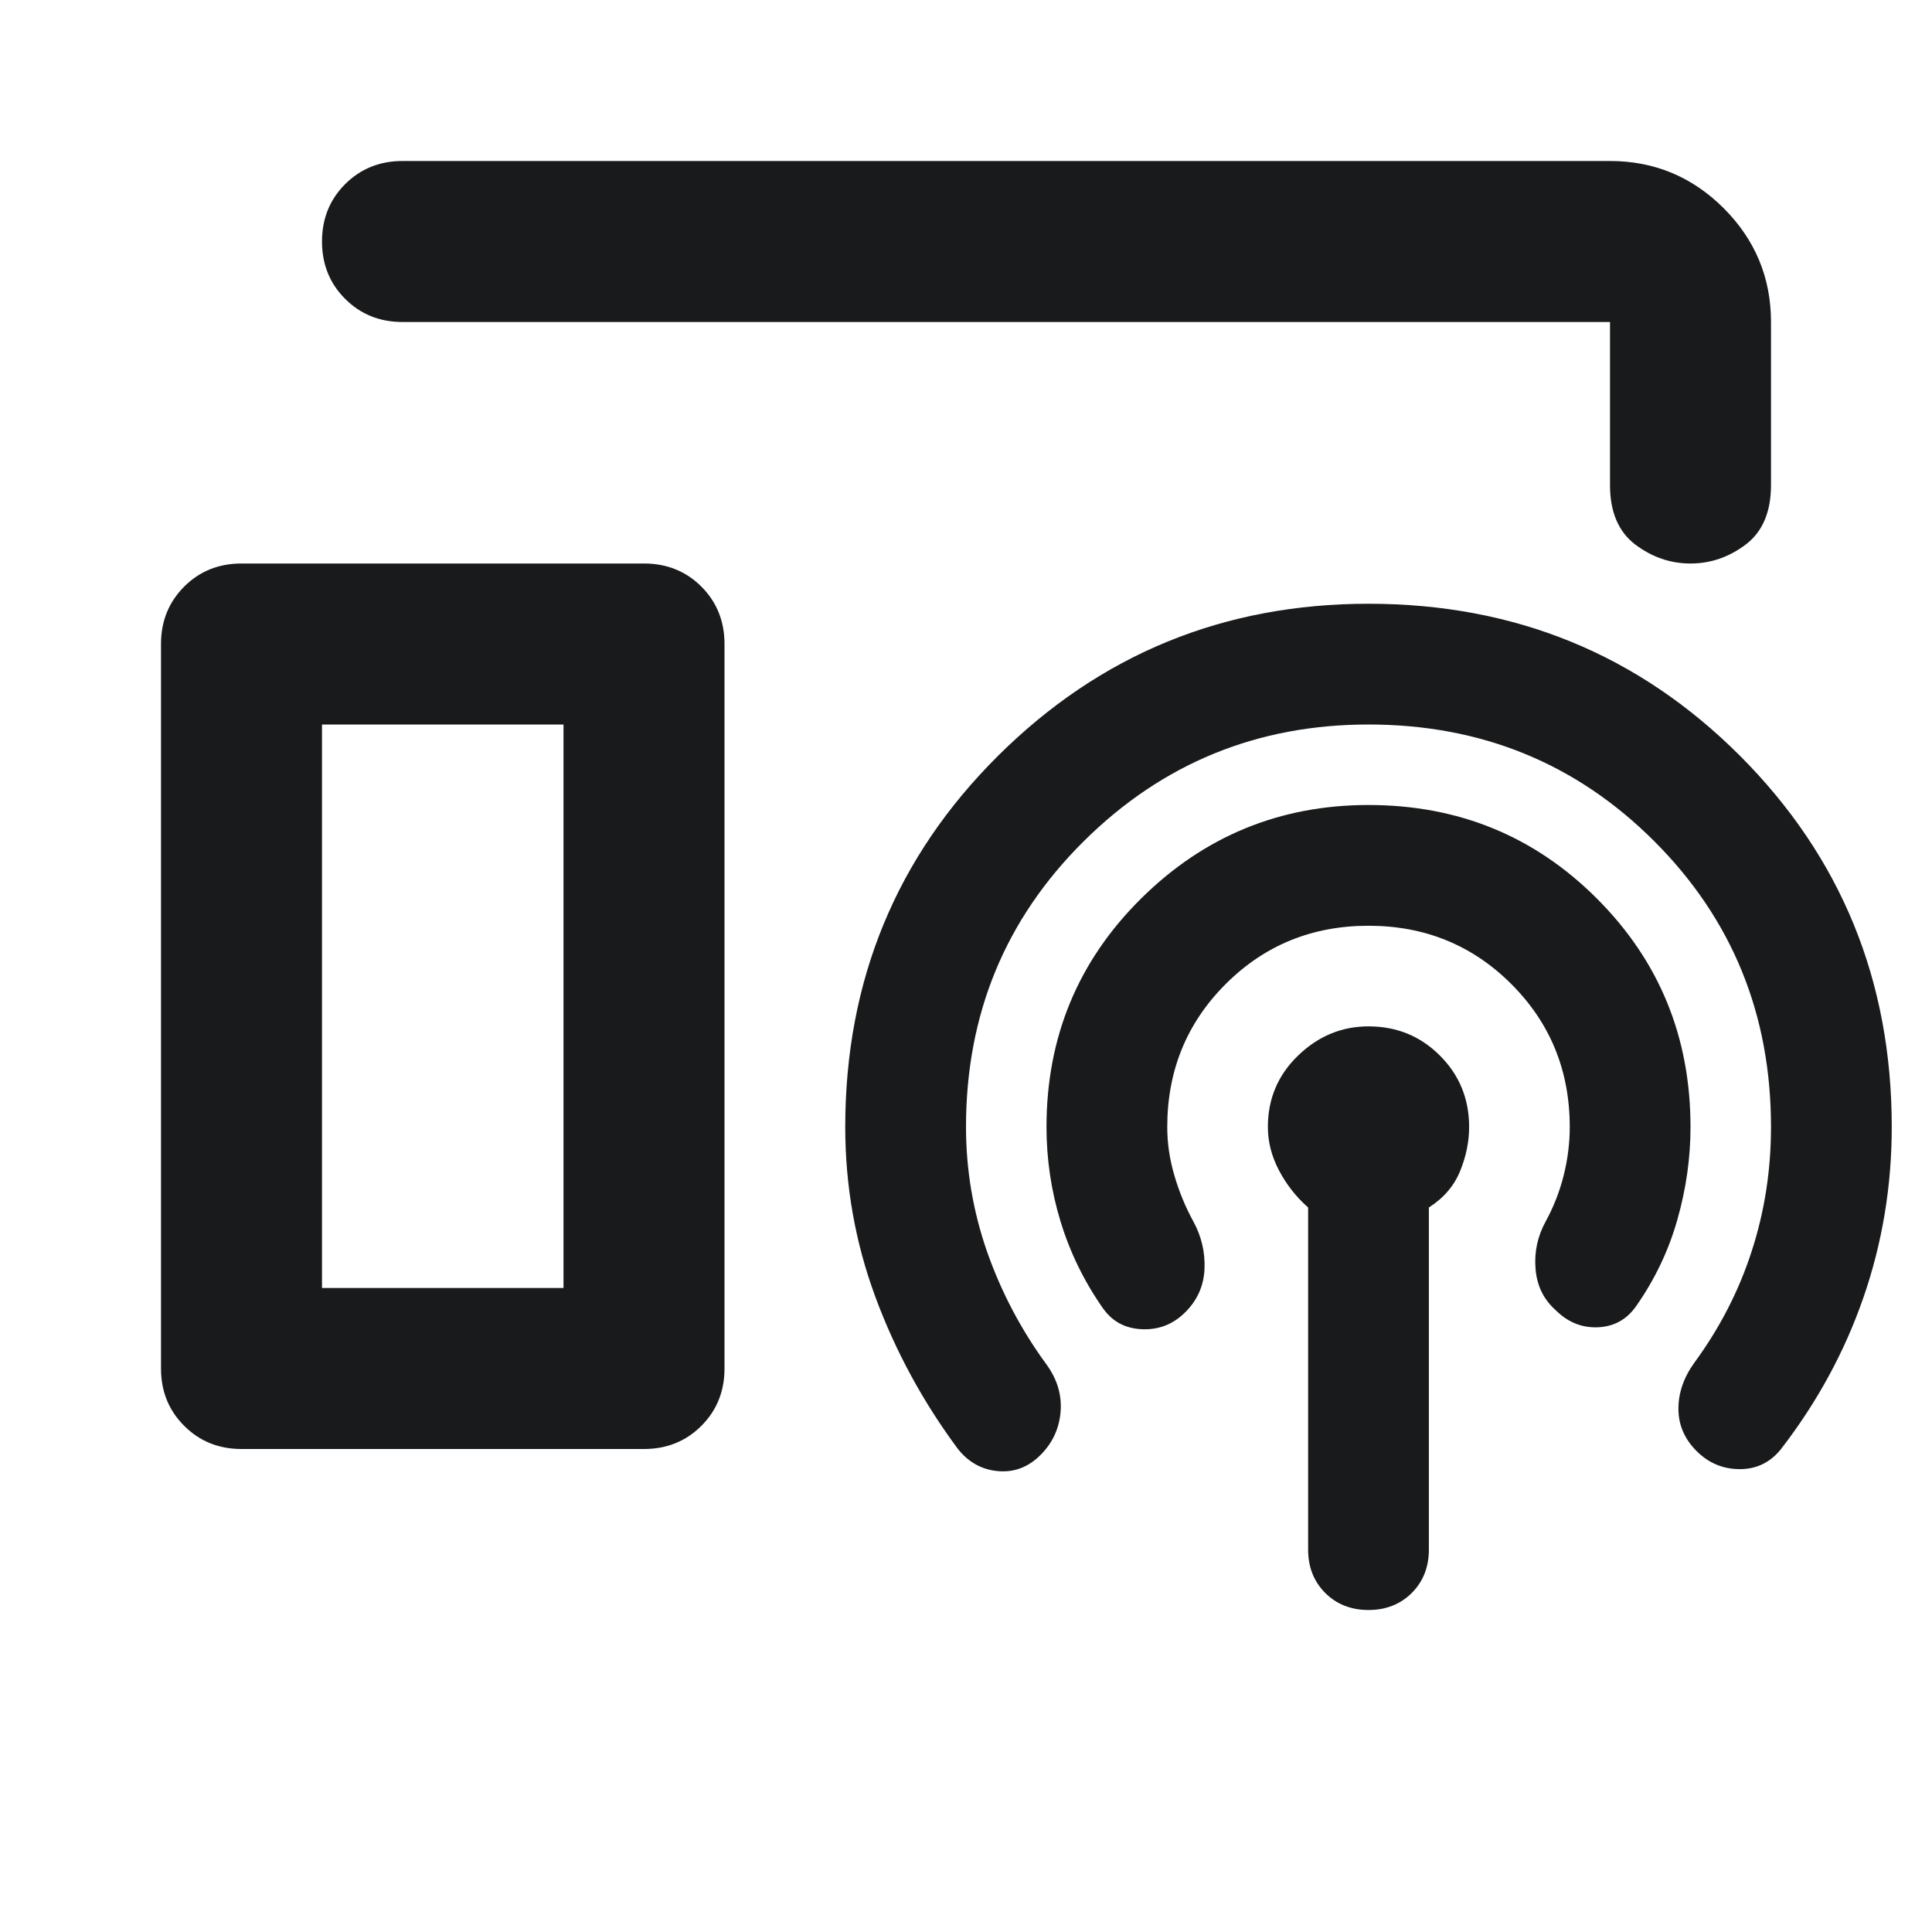 <svg width="24" height="24" viewBox="0 0 24 24" fill="none" xmlns="http://www.w3.org/2000/svg">
<mask id="mask0_9_507" style="mask-type:alpha" maskUnits="userSpaceOnUse" x="0" y="0" width="24" height="24">
<rect width="24" height="24" fill="#D9D9D9"/>
</mask>
<g mask="url(#mask0_9_507)">
<path d="M5 4C4.717 4 4.479 3.904 4.287 3.712C4.096 3.521 4 3.283 4 3C4 2.717 4.096 2.479 4.287 2.288C4.479 2.096 4.717 2 5 2H20C20.55 2 21.021 2.196 21.413 2.587C21.804 2.979 22 3.45 22 4V6.025C22 6.358 21.896 6.604 21.688 6.763C21.479 6.921 21.25 7 21 7C20.75 7 20.521 6.921 20.312 6.763C20.104 6.604 20 6.358 20 6.025V4H5ZM3 18C2.717 18 2.479 17.904 2.288 17.712C2.096 17.521 2 17.283 2 17V8C2 7.717 2.096 7.479 2.288 7.287C2.479 7.096 2.717 7 3 7H8C8.283 7 8.521 7.096 8.713 7.287C8.904 7.479 9 7.717 9 8V17C9 17.283 8.904 17.521 8.713 17.712C8.521 17.904 8.283 18 8 18H3ZM16.25 19.25V15C16.1 14.867 15.979 14.713 15.887 14.537C15.796 14.363 15.75 14.183 15.75 14C15.75 13.65 15.875 13.354 16.125 13.113C16.375 12.871 16.667 12.75 17 12.75C17.35 12.75 17.646 12.871 17.887 13.113C18.129 13.354 18.25 13.65 18.25 14C18.25 14.183 18.212 14.367 18.137 14.55C18.062 14.733 17.933 14.883 17.75 15V19.25C17.75 19.467 17.679 19.646 17.538 19.788C17.396 19.929 17.217 20 17 20C16.783 20 16.604 19.929 16.462 19.788C16.321 19.646 16.25 19.467 16.25 19.25ZM17 11.5C16.3 11.5 15.708 11.742 15.225 12.225C14.742 12.708 14.5 13.3 14.5 14C14.5 14.2 14.529 14.4 14.588 14.6C14.646 14.8 14.725 14.992 14.825 15.175C14.925 15.358 14.971 15.554 14.963 15.762C14.954 15.971 14.875 16.15 14.725 16.3C14.575 16.45 14.396 16.521 14.188 16.512C13.979 16.504 13.817 16.417 13.7 16.25C13.467 15.917 13.292 15.558 13.175 15.175C13.058 14.792 13 14.4 13 14C13 12.883 13.392 11.938 14.175 11.162C14.958 10.387 15.9 10 17 10C18.117 10 19.062 10.387 19.837 11.162C20.613 11.938 21 12.883 21 14C21 14.383 20.946 14.767 20.837 15.15C20.729 15.533 20.558 15.892 20.325 16.225C20.208 16.392 20.05 16.479 19.85 16.488C19.65 16.496 19.475 16.425 19.325 16.275C19.175 16.142 19.092 15.971 19.075 15.762C19.058 15.554 19.1 15.358 19.2 15.175C19.3 14.992 19.375 14.8 19.425 14.6C19.475 14.4 19.5 14.2 19.5 14C19.5 13.3 19.258 12.708 18.775 12.225C18.292 11.742 17.7 11.5 17 11.5ZM17 9C15.617 9 14.438 9.483 13.463 10.45C12.488 11.417 12 12.6 12 14C12 14.533 12.088 15.05 12.262 15.55C12.438 16.05 12.683 16.517 13 16.95C13.133 17.133 13.192 17.329 13.175 17.538C13.158 17.746 13.075 17.925 12.925 18.075C12.775 18.225 12.6 18.292 12.4 18.275C12.2 18.258 12.033 18.167 11.9 18C11.467 17.417 11.125 16.788 10.875 16.113C10.625 15.438 10.5 14.733 10.5 14C10.5 12.183 11.133 10.646 12.4 9.387C13.667 8.129 15.2 7.5 17 7.5C18.817 7.5 20.354 8.129 21.613 9.387C22.871 10.646 23.5 12.183 23.5 14C23.5 14.733 23.383 15.438 23.15 16.113C22.917 16.788 22.575 17.417 22.125 18C21.992 18.167 21.821 18.25 21.613 18.25C21.404 18.25 21.225 18.175 21.075 18.025C20.925 17.875 20.85 17.7 20.85 17.5C20.85 17.3 20.917 17.108 21.05 16.925C21.367 16.492 21.604 16.029 21.762 15.537C21.921 15.046 22 14.533 22 14C22 12.6 21.517 11.417 20.55 10.45C19.583 9.483 18.4 9 17 9ZM4 16H7V9H4V16Z" fill="#181A1B"/>
</g>
</svg>
